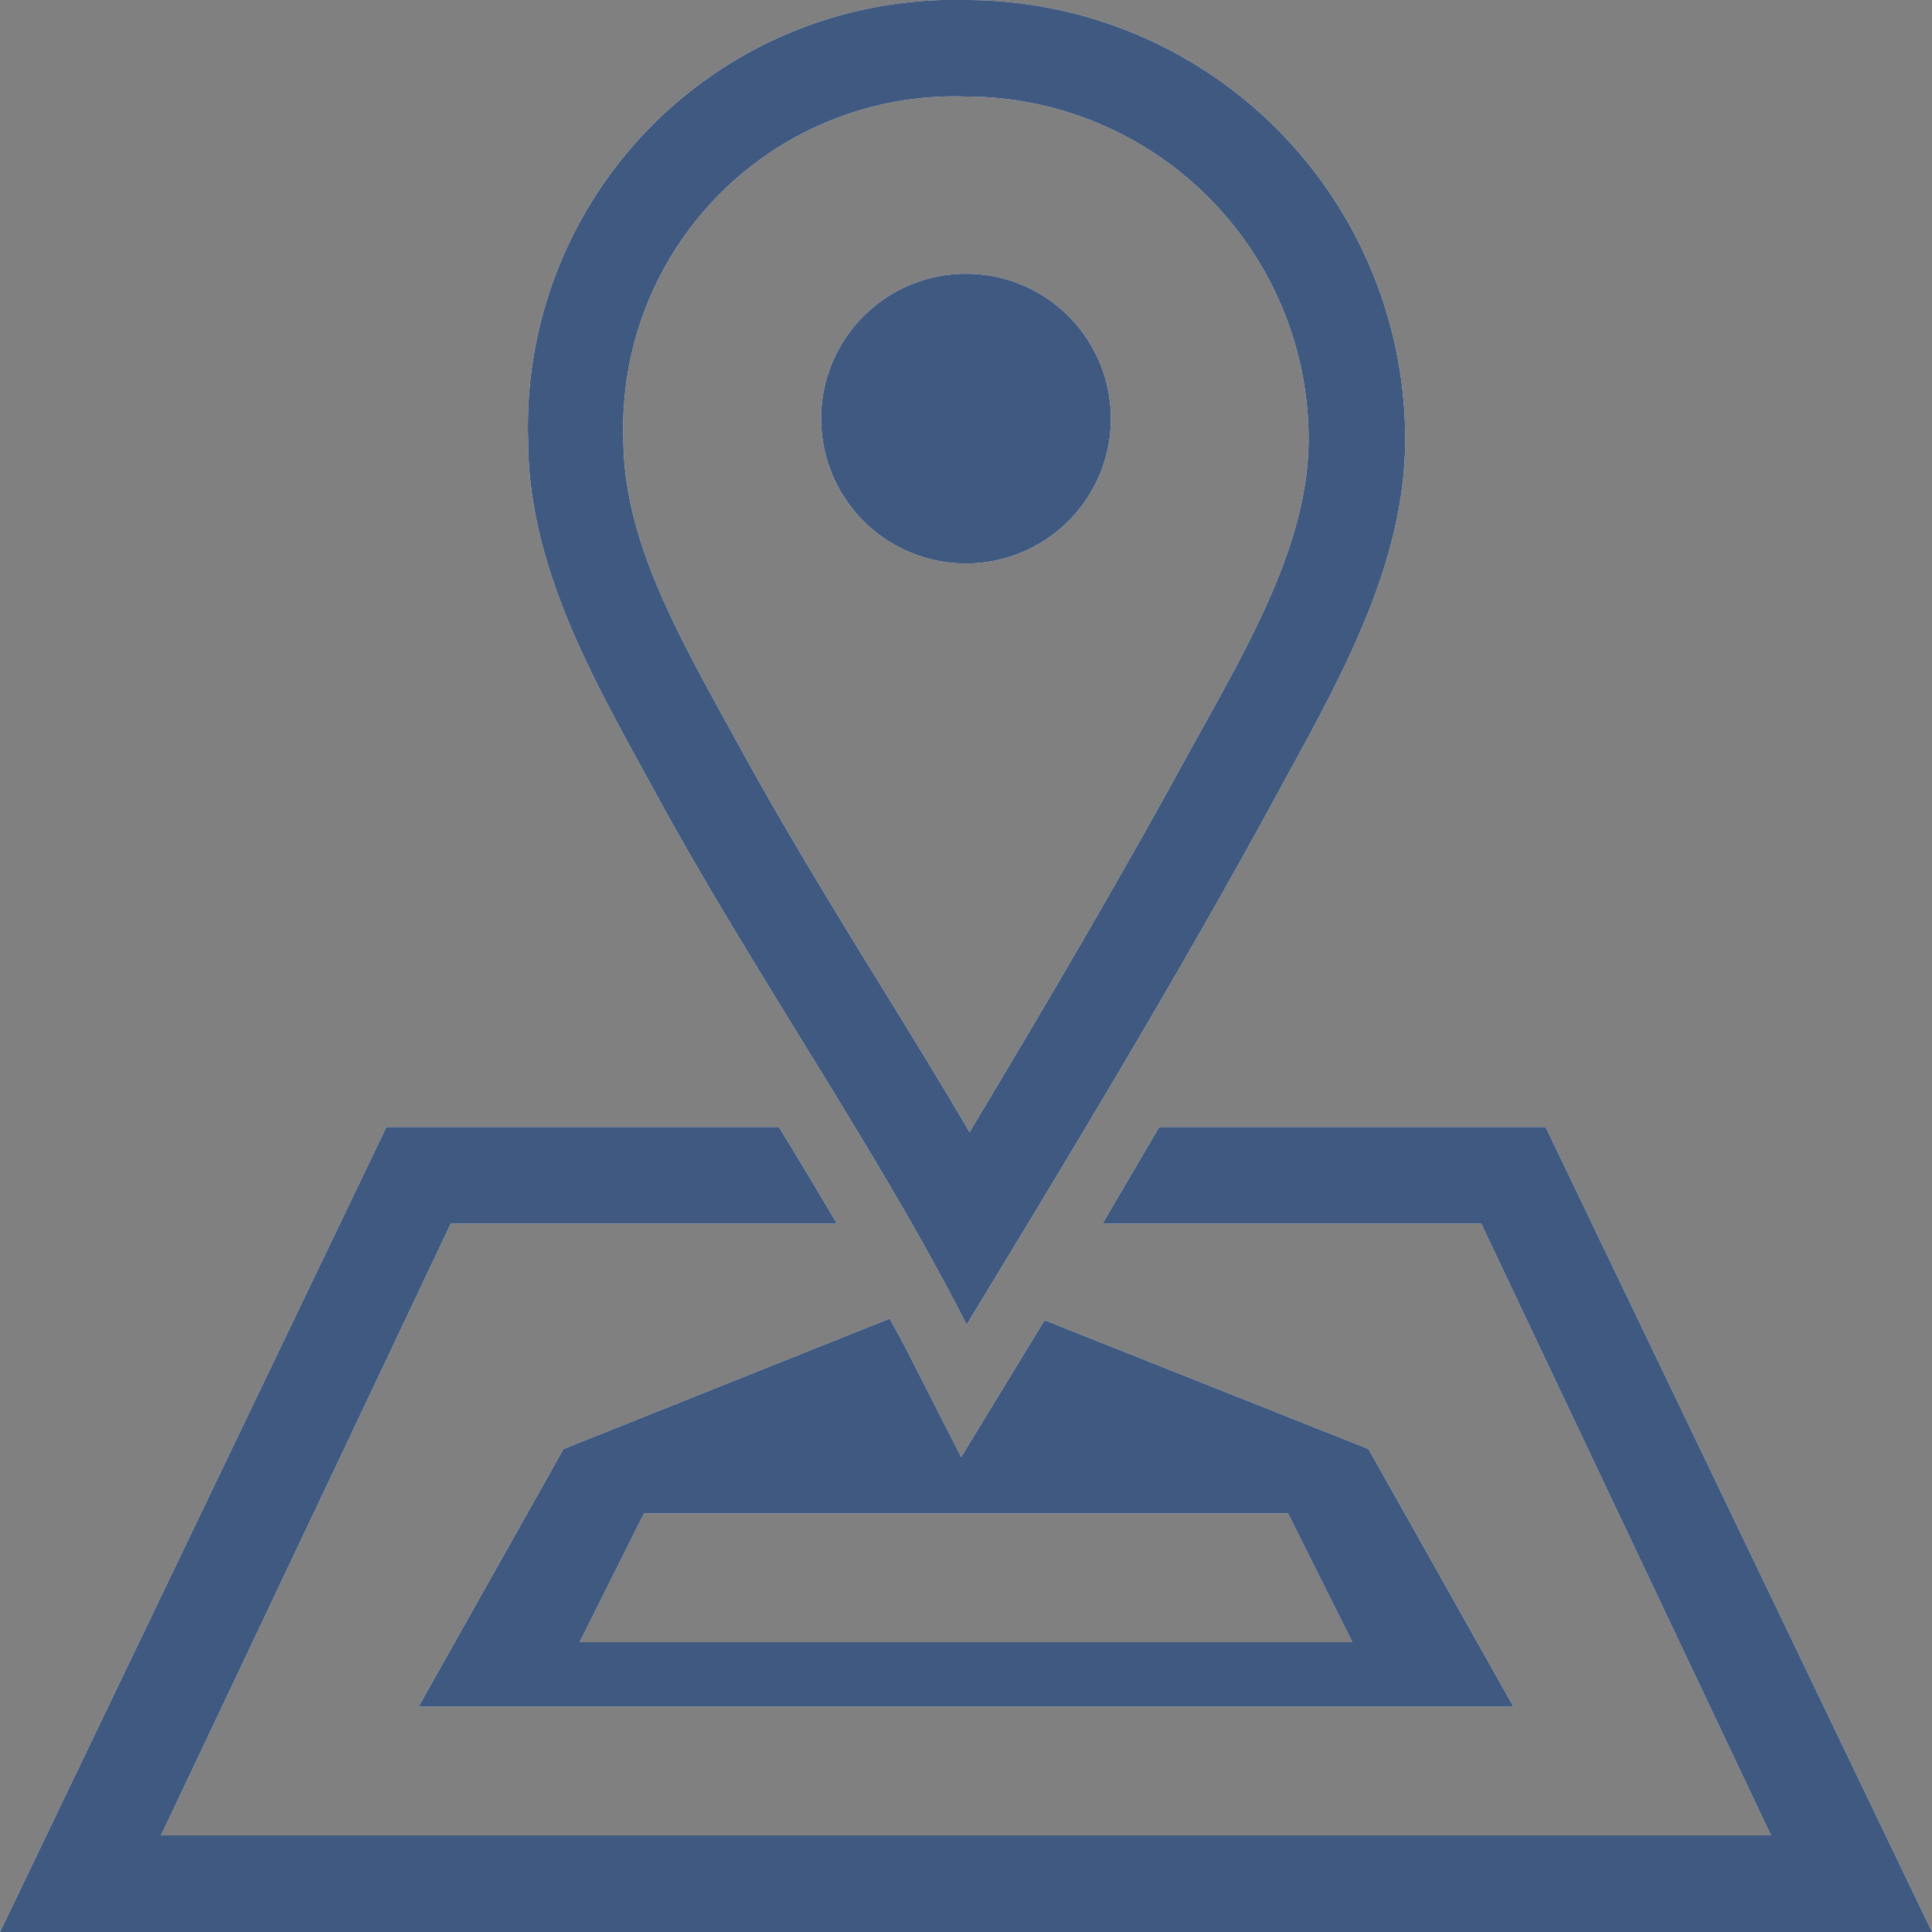 <svg xmlns="http://www.w3.org/2000/svg" viewBox="0 0 60 60"><rect x="0" y="0" width="60" height="60" fill="#808080" stroke="none"/><defs><style>.cls-1{fill:#fff;}.cls-2{fill:#405980;}</style></defs><title>warehouseLocation</title><g id="Layer_4" data-name="Layer 4"><g id="mask-2"><path id="path-1" class="cls-1" d="M42.5,45,47,53H13l4.5-8,10.13-4.05c.2.37.4.73.59,1.1l1.63,3.2,1.87-3.07L32.44,41ZM18,51H42l-2-4H20ZM30,0A13.64,13.64,0,0,1,43.64,13.64c0,4-2.14,7.64-4,11.06-3,5.52-6.36,11.07-9.62,16.44-2.73-5.37-6.61-10.92-9.62-16.44-1.87-3.43-4-7-4-11.06A13.24,13.24,0,0,1,30,0Zm7.38,22.55c1.67-3,3.26-5.93,3.26-8.92A10.65,10.65,0,0,0,30,3,10.29,10.29,0,0,0,19.36,13.64c0,3,1.58,5.87,3.26,8.92l.39.71c1.32,2.41,2.84,4.9,4.32,7.3.93,1.51,1.88,3.05,2.78,4.59,2.4-4,4.71-7.93,6.87-11.89ZM34.5,13A4.5,4.5,0,1,1,30,8.5,4.5,4.5,0,0,1,34.5,13ZM48,35,60,60H0L12,35H24.19q.93,1.52,1.8,3H14L5,57H55L46,38H34.24L36,35Z"/></g><g id="warehouseLocaton"><g id="Combined-Shape"><path id="path-1-2" data-name="path-1" class="cls-2" d="M42.5,45,47,53H13l4.5-8,10.13-4.05c.2.37.4.73.59,1.1l1.63,3.2,1.87-3.07L32.44,41ZM18,51H42l-2-4H20ZM30,0A13.64,13.64,0,0,1,43.64,13.64c0,4-2.14,7.64-4,11.06-3,5.52-6.36,11.07-9.62,16.44-2.73-5.37-6.61-10.92-9.62-16.44-1.87-3.43-4-7-4-11.06A13.24,13.24,0,0,1,30,0Zm7.38,22.55c1.67-3,3.26-5.93,3.26-8.92A10.65,10.65,0,0,0,30,3,10.29,10.29,0,0,0,19.36,13.64c0,3,1.58,5.87,3.26,8.92l.39.71c1.32,2.41,2.84,4.9,4.32,7.3.93,1.51,1.88,3.05,2.78,4.59,2.4-4,4.71-7.93,6.87-11.89ZM34.5,13A4.5,4.5,0,1,1,30,8.5,4.5,4.5,0,0,1,34.5,13ZM48,35,60,60H0L12,35H24.19q.93,1.52,1.8,3H14L5,57H55L46,38H34.24L36,35Z"/></g></g></g></svg>